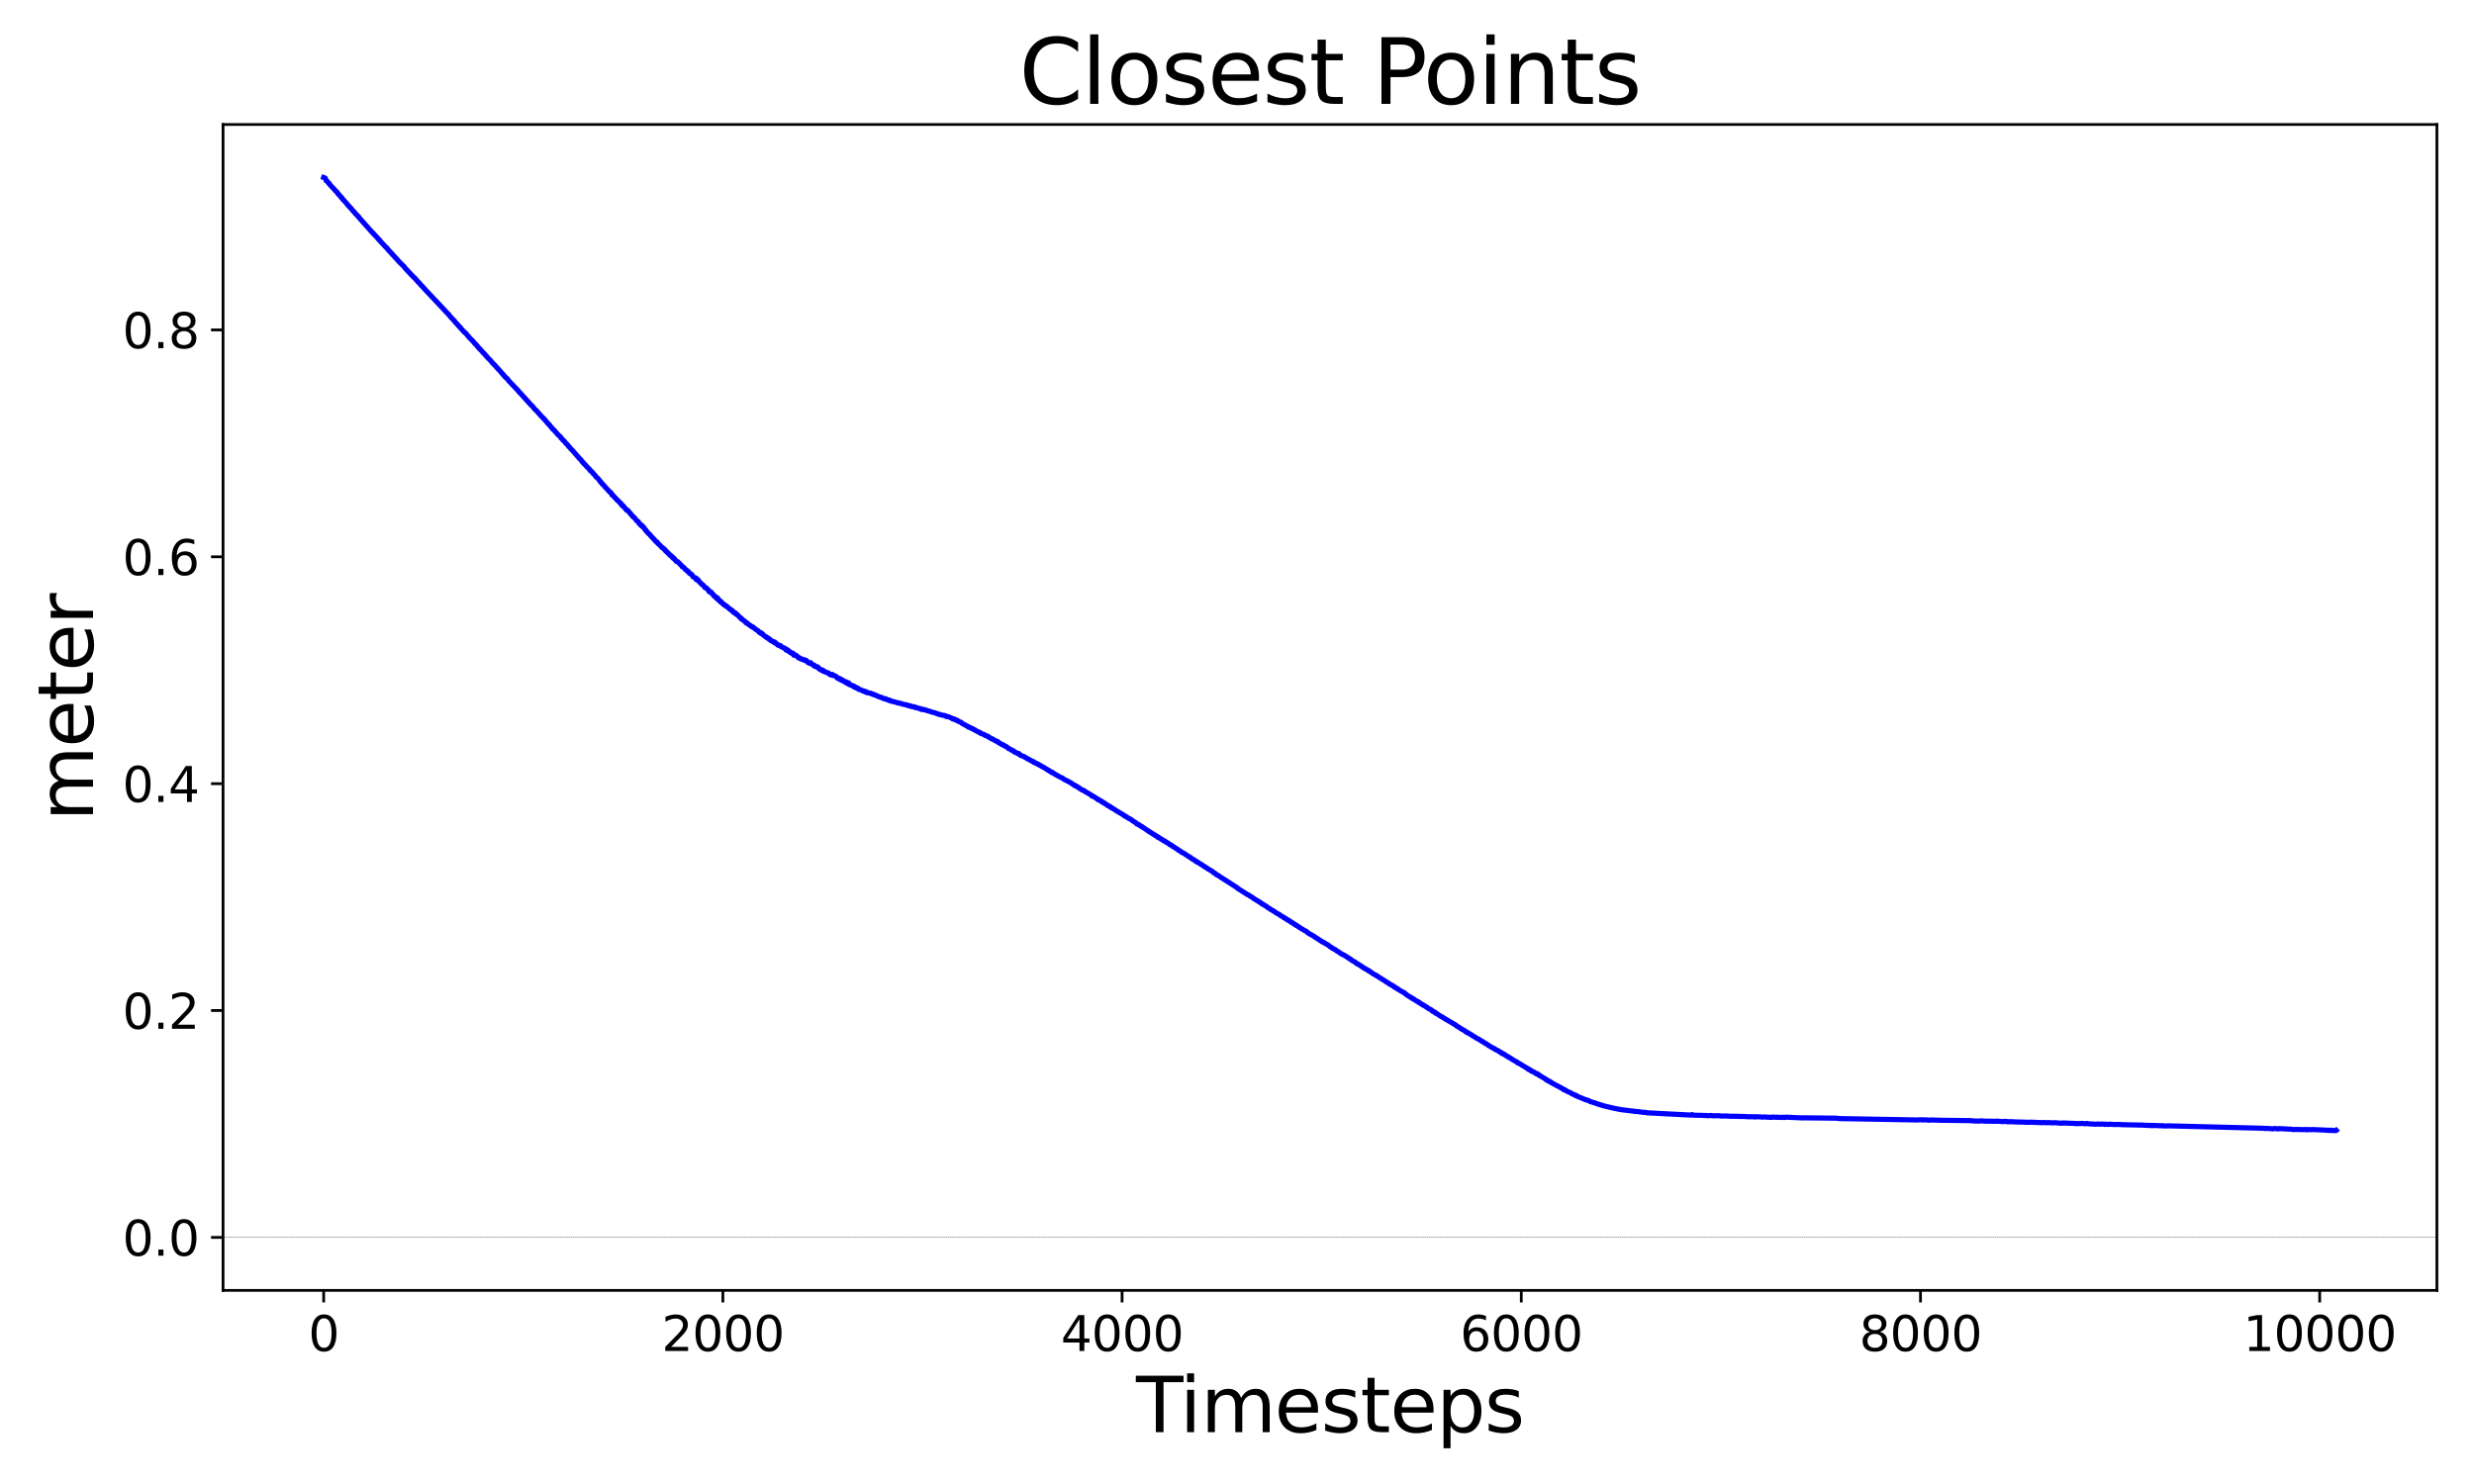 <?xml version="1.0" encoding="utf-8" standalone="no"?>
<!DOCTYPE svg PUBLIC "-//W3C//DTD SVG 1.1//EN"
  "http://www.w3.org/Graphics/SVG/1.1/DTD/svg11.dtd">
<svg xmlns:xlink="http://www.w3.org/1999/xlink" width="720pt" height="432pt" viewBox="0 0 720 432" xmlns="http://www.w3.org/2000/svg" version="1.1">
 <defs>
  <style type="text/css">*{stroke-linejoin: round; stroke-linecap: butt}</style>
 </defs>
 <g id="figure_1">
  <g id="patch_1">
   <path d="M 0 432 
L 720 432 
L 720 0 
L 0 0 
z
" style="fill: #ffffff"/>
  </g>
  <g id="axes_1">
   <g id="patch_2">
    <path d="M 64.91 375.64 
L 709.2 375.64 
L 709.2 36.24 
L 64.91 36.24 
z
" style="fill: #ffffff"/>
   </g>
   <g id="matplotlib.axis_1">
    <g id="xtick_1">
     <g id="line2d_1">
      <defs>
       <path id="m8a2c656c25" d="M 0 0 
L 0 3.5 
" style="stroke: #000000; stroke-width: 0.8"/>
      </defs>
      <g>
       <use xlink:href="#m8a2c656c25" x="94.196" y="375.64" style="stroke: #000000; stroke-width: 0.8"/>
      </g>
     </g>
     <g id="text_1">
      <!-- 0 -->
      <g transform="translate(89.742 393.278) scale(0.14 -0.14)">
       <defs>
        <path id="DejaVuSans-30" d="M 2034 4250 
Q 1547 4250 1301 3770 
Q 1056 3291 1056 2328 
Q 1056 1369 1301 889 
Q 1547 409 2034 409 
Q 2525 409 2770 889 
Q 3016 1369 3016 2328 
Q 3016 3291 2770 3770 
Q 2525 4250 2034 4250 
z
M 2034 4750 
Q 2819 4750 3233 4129 
Q 3647 3509 3647 2328 
Q 3647 1150 3233 529 
Q 2819 -91 2034 -91 
Q 1250 -91 836 529 
Q 422 1150 422 2328 
Q 422 3509 836 4129 
Q 1250 4750 2034 4750 
z
" transform="scale(0.016)"/>
       </defs>
       <use xlink:href="#DejaVuSans-30"/>
      </g>
     </g>
    </g>
    <g id="xtick_2">
     <g id="line2d_2">
      <g>
       <use xlink:href="#m8a2c656c25" x="210.375" y="375.64" style="stroke: #000000; stroke-width: 0.8"/>
      </g>
     </g>
     <g id="text_2">
      <!-- 2000 -->
      <g transform="translate(192.56 393.278) scale(0.14 -0.14)">
       <defs>
        <path id="DejaVuSans-32" d="M 1228 531 
L 3431 531 
L 3431 0 
L 469 0 
L 469 531 
Q 828 903 1448 1529 
Q 2069 2156 2228 2338 
Q 2531 2678 2651 2914 
Q 2772 3150 2772 3378 
Q 2772 3750 2511 3984 
Q 2250 4219 1831 4219 
Q 1534 4219 1204 4116 
Q 875 4013 500 3803 
L 500 4441 
Q 881 4594 1212 4672 
Q 1544 4750 1819 4750 
Q 2544 4750 2975 4387 
Q 3406 4025 3406 3419 
Q 3406 3131 3298 2873 
Q 3191 2616 2906 2266 
Q 2828 2175 2409 1742 
Q 1991 1309 1228 531 
z
" transform="scale(0.016)"/>
       </defs>
       <use xlink:href="#DejaVuSans-32"/>
       <use xlink:href="#DejaVuSans-30" x="63.623"/>
       <use xlink:href="#DejaVuSans-30" x="127.246"/>
       <use xlink:href="#DejaVuSans-30" x="190.869"/>
      </g>
     </g>
    </g>
    <g id="xtick_3">
     <g id="line2d_3">
      <g>
       <use xlink:href="#m8a2c656c25" x="326.555" y="375.64" style="stroke: #000000; stroke-width: 0.8"/>
      </g>
     </g>
     <g id="text_3">
      <!-- 4000 -->
      <g transform="translate(308.74 393.278) scale(0.14 -0.14)">
       <defs>
        <path id="DejaVuSans-34" d="M 2419 4116 
L 825 1625 
L 2419 1625 
L 2419 4116 
z
M 2253 4666 
L 3047 4666 
L 3047 1625 
L 3713 1625 
L 3713 1100 
L 3047 1100 
L 3047 0 
L 2419 0 
L 2419 1100 
L 313 1100 
L 313 1709 
L 2253 4666 
z
" transform="scale(0.016)"/>
       </defs>
       <use xlink:href="#DejaVuSans-34"/>
       <use xlink:href="#DejaVuSans-30" x="63.623"/>
       <use xlink:href="#DejaVuSans-30" x="127.246"/>
       <use xlink:href="#DejaVuSans-30" x="190.869"/>
      </g>
     </g>
    </g>
    <g id="xtick_4">
     <g id="line2d_4">
      <g>
       <use xlink:href="#m8a2c656c25" x="442.734" y="375.64" style="stroke: #000000; stroke-width: 0.8"/>
      </g>
     </g>
     <g id="text_4">
      <!-- 6000 -->
      <g transform="translate(424.919 393.278) scale(0.14 -0.14)">
       <defs>
        <path id="DejaVuSans-36" d="M 2113 2584 
Q 1688 2584 1439 2293 
Q 1191 2003 1191 1497 
Q 1191 994 1439 701 
Q 1688 409 2113 409 
Q 2538 409 2786 701 
Q 3034 994 3034 1497 
Q 3034 2003 2786 2293 
Q 2538 2584 2113 2584 
z
M 3366 4563 
L 3366 3988 
Q 3128 4100 2886 4159 
Q 2644 4219 2406 4219 
Q 1781 4219 1451 3797 
Q 1122 3375 1075 2522 
Q 1259 2794 1537 2939 
Q 1816 3084 2150 3084 
Q 2853 3084 3261 2657 
Q 3669 2231 3669 1497 
Q 3669 778 3244 343 
Q 2819 -91 2113 -91 
Q 1303 -91 875 529 
Q 447 1150 447 2328 
Q 447 3434 972 4092 
Q 1497 4750 2381 4750 
Q 2619 4750 2861 4703 
Q 3103 4656 3366 4563 
z
" transform="scale(0.016)"/>
       </defs>
       <use xlink:href="#DejaVuSans-36"/>
       <use xlink:href="#DejaVuSans-30" x="63.623"/>
       <use xlink:href="#DejaVuSans-30" x="127.246"/>
       <use xlink:href="#DejaVuSans-30" x="190.869"/>
      </g>
     </g>
    </g>
    <g id="xtick_5">
     <g id="line2d_5">
      <g>
       <use xlink:href="#m8a2c656c25" x="558.913" y="375.64" style="stroke: #000000; stroke-width: 0.8"/>
      </g>
     </g>
     <g id="text_5">
      <!-- 8000 -->
      <g transform="translate(541.098 393.278) scale(0.14 -0.14)">
       <defs>
        <path id="DejaVuSans-38" d="M 2034 2216 
Q 1584 2216 1326 1975 
Q 1069 1734 1069 1313 
Q 1069 891 1326 650 
Q 1584 409 2034 409 
Q 2484 409 2743 651 
Q 3003 894 3003 1313 
Q 3003 1734 2745 1975 
Q 2488 2216 2034 2216 
z
M 1403 2484 
Q 997 2584 770 2862 
Q 544 3141 544 3541 
Q 544 4100 942 4425 
Q 1341 4750 2034 4750 
Q 2731 4750 3128 4425 
Q 3525 4100 3525 3541 
Q 3525 3141 3298 2862 
Q 3072 2584 2669 2484 
Q 3125 2378 3379 2068 
Q 3634 1759 3634 1313 
Q 3634 634 3220 271 
Q 2806 -91 2034 -91 
Q 1263 -91 848 271 
Q 434 634 434 1313 
Q 434 1759 690 2068 
Q 947 2378 1403 2484 
z
M 1172 3481 
Q 1172 3119 1398 2916 
Q 1625 2713 2034 2713 
Q 2441 2713 2670 2916 
Q 2900 3119 2900 3481 
Q 2900 3844 2670 4047 
Q 2441 4250 2034 4250 
Q 1625 4250 1398 4047 
Q 1172 3844 1172 3481 
z
" transform="scale(0.016)"/>
       </defs>
       <use xlink:href="#DejaVuSans-38"/>
       <use xlink:href="#DejaVuSans-30" x="63.623"/>
       <use xlink:href="#DejaVuSans-30" x="127.246"/>
       <use xlink:href="#DejaVuSans-30" x="190.869"/>
      </g>
     </g>
    </g>
    <g id="xtick_6">
     <g id="line2d_6">
      <g>
       <use xlink:href="#m8a2c656c25" x="675.093" y="375.64" style="stroke: #000000; stroke-width: 0.8"/>
      </g>
     </g>
     <g id="text_6">
      <!-- 10000 -->
      <g transform="translate(652.824 393.278) scale(0.14 -0.14)">
       <defs>
        <path id="DejaVuSans-31" d="M 794 531 
L 1825 531 
L 1825 4091 
L 703 3866 
L 703 4441 
L 1819 4666 
L 2450 4666 
L 2450 531 
L 3481 531 
L 3481 0 
L 794 0 
L 794 531 
z
" transform="scale(0.016)"/>
       </defs>
       <use xlink:href="#DejaVuSans-31"/>
       <use xlink:href="#DejaVuSans-30" x="63.623"/>
       <use xlink:href="#DejaVuSans-30" x="127.246"/>
       <use xlink:href="#DejaVuSans-30" x="190.869"/>
       <use xlink:href="#DejaVuSans-30" x="254.492"/>
      </g>
     </g>
    </g>
    <g id="text_7">
     <!-- Timesteps -->
     <g transform="translate(330.616 416.906) scale(0.22 -0.22)">
      <defs>
       <path id="DejaVuSans-54" d="M -19 4666 
L 3928 4666 
L 3928 4134 
L 2272 4134 
L 2272 0 
L 1638 0 
L 1638 4134 
L -19 4134 
L -19 4666 
z
" transform="scale(0.016)"/>
       <path id="DejaVuSans-69" d="M 603 3500 
L 1178 3500 
L 1178 0 
L 603 0 
L 603 3500 
z
M 603 4863 
L 1178 4863 
L 1178 4134 
L 603 4134 
L 603 4863 
z
" transform="scale(0.016)"/>
       <path id="DejaVuSans-6d" d="M 3328 2828 
Q 3544 3216 3844 3400 
Q 4144 3584 4550 3584 
Q 5097 3584 5394 3201 
Q 5691 2819 5691 2113 
L 5691 0 
L 5113 0 
L 5113 2094 
Q 5113 2597 4934 2840 
Q 4756 3084 4391 3084 
Q 3944 3084 3684 2787 
Q 3425 2491 3425 1978 
L 3425 0 
L 2847 0 
L 2847 2094 
Q 2847 2600 2669 2842 
Q 2491 3084 2119 3084 
Q 1678 3084 1418 2786 
Q 1159 2488 1159 1978 
L 1159 0 
L 581 0 
L 581 3500 
L 1159 3500 
L 1159 2956 
Q 1356 3278 1631 3431 
Q 1906 3584 2284 3584 
Q 2666 3584 2933 3390 
Q 3200 3197 3328 2828 
z
" transform="scale(0.016)"/>
       <path id="DejaVuSans-65" d="M 3597 1894 
L 3597 1613 
L 953 1613 
Q 991 1019 1311 708 
Q 1631 397 2203 397 
Q 2534 397 2845 478 
Q 3156 559 3463 722 
L 3463 178 
Q 3153 47 2828 -22 
Q 2503 -91 2169 -91 
Q 1331 -91 842 396 
Q 353 884 353 1716 
Q 353 2575 817 3079 
Q 1281 3584 2069 3584 
Q 2775 3584 3186 3129 
Q 3597 2675 3597 1894 
z
M 3022 2063 
Q 3016 2534 2758 2815 
Q 2500 3097 2075 3097 
Q 1594 3097 1305 2825 
Q 1016 2553 972 2059 
L 3022 2063 
z
" transform="scale(0.016)"/>
       <path id="DejaVuSans-73" d="M 2834 3397 
L 2834 2853 
Q 2591 2978 2328 3040 
Q 2066 3103 1784 3103 
Q 1356 3103 1142 2972 
Q 928 2841 928 2578 
Q 928 2378 1081 2264 
Q 1234 2150 1697 2047 
L 1894 2003 
Q 2506 1872 2764 1633 
Q 3022 1394 3022 966 
Q 3022 478 2636 193 
Q 2250 -91 1575 -91 
Q 1294 -91 989 -36 
Q 684 19 347 128 
L 347 722 
Q 666 556 975 473 
Q 1284 391 1588 391 
Q 1994 391 2212 530 
Q 2431 669 2431 922 
Q 2431 1156 2273 1281 
Q 2116 1406 1581 1522 
L 1381 1569 
Q 847 1681 609 1914 
Q 372 2147 372 2553 
Q 372 3047 722 3315 
Q 1072 3584 1716 3584 
Q 2034 3584 2315 3537 
Q 2597 3491 2834 3397 
z
" transform="scale(0.016)"/>
       <path id="DejaVuSans-74" d="M 1172 4494 
L 1172 3500 
L 2356 3500 
L 2356 3053 
L 1172 3053 
L 1172 1153 
Q 1172 725 1289 603 
Q 1406 481 1766 481 
L 2356 481 
L 2356 0 
L 1766 0 
Q 1100 0 847 248 
Q 594 497 594 1153 
L 594 3053 
L 172 3053 
L 172 3500 
L 594 3500 
L 594 4494 
L 1172 4494 
z
" transform="scale(0.016)"/>
       <path id="DejaVuSans-70" d="M 1159 525 
L 1159 -1331 
L 581 -1331 
L 581 3500 
L 1159 3500 
L 1159 2969 
Q 1341 3281 1617 3432 
Q 1894 3584 2278 3584 
Q 2916 3584 3314 3078 
Q 3713 2572 3713 1747 
Q 3713 922 3314 415 
Q 2916 -91 2278 -91 
Q 1894 -91 1617 61 
Q 1341 213 1159 525 
z
M 3116 1747 
Q 3116 2381 2855 2742 
Q 2594 3103 2138 3103 
Q 1681 3103 1420 2742 
Q 1159 2381 1159 1747 
Q 1159 1113 1420 752 
Q 1681 391 2138 391 
Q 2594 391 2855 752 
Q 3116 1113 3116 1747 
z
" transform="scale(0.016)"/>
      </defs>
      <use xlink:href="#DejaVuSans-54"/>
      <use xlink:href="#DejaVuSans-69" x="57.959"/>
      <use xlink:href="#DejaVuSans-6d" x="85.742"/>
      <use xlink:href="#DejaVuSans-65" x="183.154"/>
      <use xlink:href="#DejaVuSans-73" x="244.678"/>
      <use xlink:href="#DejaVuSans-74" x="296.777"/>
      <use xlink:href="#DejaVuSans-65" x="335.986"/>
      <use xlink:href="#DejaVuSans-70" x="397.51"/>
      <use xlink:href="#DejaVuSans-73" x="460.986"/>
     </g>
    </g>
   </g>
   <g id="matplotlib.axis_2">
    <g id="ytick_1">
     <g id="line2d_7">
      <defs>
       <path id="m1e5753df5f" d="M 0 0 
L -3.5 0 
" style="stroke: #000000; stroke-width: 0.8"/>
      </defs>
      <g>
       <use xlink:href="#m1e5753df5f" x="64.91" y="360.213" style="stroke: #000000; stroke-width: 0.8"/>
      </g>
     </g>
     <g id="text_8">
      <!-- 0.0 -->
      <g transform="translate(35.646 365.532) scale(0.14 -0.14)">
       <defs>
        <path id="DejaVuSans-2e" d="M 684 794 
L 1344 794 
L 1344 0 
L 684 0 
L 684 794 
z
" transform="scale(0.016)"/>
       </defs>
       <use xlink:href="#DejaVuSans-30"/>
       <use xlink:href="#DejaVuSans-2e" x="63.623"/>
       <use xlink:href="#DejaVuSans-30" x="95.41"/>
      </g>
     </g>
    </g>
    <g id="ytick_2">
     <g id="line2d_8">
      <g>
       <use xlink:href="#m1e5753df5f" x="64.91" y="294.17" style="stroke: #000000; stroke-width: 0.8"/>
      </g>
     </g>
     <g id="text_9">
      <!-- 0.2 -->
      <g transform="translate(35.646 299.489) scale(0.14 -0.14)">
       <use xlink:href="#DejaVuSans-30"/>
       <use xlink:href="#DejaVuSans-2e" x="63.623"/>
       <use xlink:href="#DejaVuSans-32" x="95.41"/>
      </g>
     </g>
    </g>
    <g id="ytick_3">
     <g id="line2d_9">
      <g>
       <use xlink:href="#m1e5753df5f" x="64.91" y="228.127" style="stroke: #000000; stroke-width: 0.8"/>
      </g>
     </g>
     <g id="text_10">
      <!-- 0.4 -->
      <g transform="translate(35.646 233.446) scale(0.14 -0.14)">
       <use xlink:href="#DejaVuSans-30"/>
       <use xlink:href="#DejaVuSans-2e" x="63.623"/>
       <use xlink:href="#DejaVuSans-34" x="95.41"/>
      </g>
     </g>
    </g>
    <g id="ytick_4">
     <g id="line2d_10">
      <g>
       <use xlink:href="#m1e5753df5f" x="64.91" y="162.084" style="stroke: #000000; stroke-width: 0.8"/>
      </g>
     </g>
     <g id="text_11">
      <!-- 0.6 -->
      <g transform="translate(35.646 167.403) scale(0.14 -0.14)">
       <use xlink:href="#DejaVuSans-30"/>
       <use xlink:href="#DejaVuSans-2e" x="63.623"/>
       <use xlink:href="#DejaVuSans-36" x="95.41"/>
      </g>
     </g>
    </g>
    <g id="ytick_5">
     <g id="line2d_11">
      <g>
       <use xlink:href="#m1e5753df5f" x="64.91" y="96.041" style="stroke: #000000; stroke-width: 0.8"/>
      </g>
     </g>
     <g id="text_12">
      <!-- 0.8 -->
      <g transform="translate(35.646 101.36) scale(0.14 -0.14)">
       <use xlink:href="#DejaVuSans-30"/>
       <use xlink:href="#DejaVuSans-2e" x="63.623"/>
       <use xlink:href="#DejaVuSans-38" x="95.41"/>
      </g>
     </g>
    </g>
    <g id="text_13">
     <!-- meter -->
     <g transform="translate(27.07 239.026) rotate(-90) scale(0.22 -0.22)">
      <defs>
       <path id="DejaVuSans-72" d="M 2631 2963 
Q 2534 3019 2420 3045 
Q 2306 3072 2169 3072 
Q 1681 3072 1420 2755 
Q 1159 2438 1159 1844 
L 1159 0 
L 581 0 
L 581 3500 
L 1159 3500 
L 1159 2956 
Q 1341 3275 1631 3429 
Q 1922 3584 2338 3584 
Q 2397 3584 2469 3576 
Q 2541 3569 2628 3553 
L 2631 2963 
z
" transform="scale(0.016)"/>
      </defs>
      <use xlink:href="#DejaVuSans-6d"/>
      <use xlink:href="#DejaVuSans-65" x="97.412"/>
      <use xlink:href="#DejaVuSans-74" x="158.936"/>
      <use xlink:href="#DejaVuSans-65" x="198.145"/>
      <use xlink:href="#DejaVuSans-72" x="259.668"/>
     </g>
    </g>
   </g>
   <g id="line2d_12">
    <path d="M 94.196 51.667 
L 94.661 51.843 
L 94.951 52.635 
L 95.183 52.727 
L 95.706 53.403 
L 95.764 53.354 
L 96.113 53.877 
L 96.229 54.003 
L 96.403 54.176 
L 96.636 54.448 
L 96.868 54.653 
L 97.042 54.875 
L 97.217 55.009 
L 97.449 55.359 
L 97.507 55.359 
L 97.681 55.588 
L 97.739 55.602 
L 97.914 55.802 
L 98.088 55.91 
L 98.378 56.439 
L 98.495 56.461 
L 98.669 56.742 
L 98.959 56.986 
L 99.25 57.446 
L 99.482 57.522 
L 99.773 58.07 
L 99.947 58.168 
L 100.353 58.653 
L 100.528 58.83 
L 100.702 59.015 
L 101.341 59.856 
L 101.515 59.914 
L 101.806 60.36 
L 102.038 60.515 
L 102.677 61.307 
L 102.851 61.469 
L 103.084 61.766 
L 103.142 61.742 
L 103.432 62.217 
L 103.606 62.297 
L 103.897 62.674 
L 104.071 62.793 
L 104.304 63.119 
L 104.362 63.094 
L 104.594 63.457 
L 108.486 67.828 
L 108.544 67.788 
L 108.835 68.208 
L 109.183 68.501 
L 109.473 68.899 
L 109.648 68.988 
L 109.88 69.318 
L 110.112 69.609 
L 110.171 69.568 
L 110.461 69.996 
L 110.519 69.983 
L 110.81 70.347 
L 110.868 70.367 
L 111.042 70.642 
L 111.216 70.784 
L 111.449 71.055 
L 111.623 71.188 
L 112.029 71.708 
L 112.204 71.831 
L 112.436 72.099 
L 112.494 72.102 
L 112.668 72.334 
L 112.727 72.348 
L 113.017 72.812 
L 113.133 72.897 
L 113.307 73.021 
L 113.54 73.361 
L 113.598 73.369 
L 113.772 73.606 
L 113.946 73.699 
L 114.237 74.129 
L 114.295 74.128 
L 114.527 74.413 
L 114.702 74.541 
L 114.992 74.966 
L 115.166 75.034 
L 115.631 75.617 
L 115.689 75.622 
L 115.863 75.883 
L 115.98 76.018 
L 117.374 77.407 
L 117.49 77.511 
L 117.548 77.525 
L 117.838 77.977 
L 117.896 77.997 
L 118.071 78.252 
L 118.535 78.704 
L 118.826 79.102 
L 118.884 79.084 
L 119.058 79.286 
L 119.233 79.431 
L 119.465 79.761 
L 119.523 79.765 
L 119.697 80.001 
L 119.872 80.126 
L 120.046 80.365 
L 120.104 80.37 
L 120.394 80.733 
L 120.627 80.84 
L 120.859 81.124 
L 121.15 81.496 
L 121.208 81.502 
L 121.44 81.777 
L 121.73 82.169 
L 121.963 82.288 
L 122.195 82.579 
L 122.486 82.979 
L 122.66 83.121 
L 122.892 83.362 
L 122.95 83.365 
L 123.241 83.768 
L 123.531 84.024 
L 123.764 84.334 
L 128.817 89.69 
L 129.05 89.945 
L 129.282 90.235 
L 129.456 90.367 
L 129.747 90.727 
L 129.921 90.866 
L 130.386 91.366 
L 130.56 91.51 
L 130.909 92.014 
L 131.78 92.952 
L 131.954 93.111 
L 132.245 93.486 
L 132.303 93.494 
L 132.593 93.936 
L 132.826 94.083 
L 133.116 94.475 
L 133.174 94.481 
L 133.348 94.738 
L 133.406 94.739 
L 133.697 95.156 
L 133.929 95.262 
L 134.104 95.573 
L 135.207 96.763 
L 135.381 96.836 
L 136.892 98.606 
L 137.066 98.719 
L 137.24 98.971 
L 137.473 99.101 
L 137.647 99.378 
L 137.705 99.384 
L 137.879 99.629 
L 137.937 99.647 
L 138.112 99.926 
L 138.228 100.028 
L 138.693 100.457 
L 138.983 100.887 
L 139.157 101.027 
L 139.448 101.455 
L 139.564 101.462 
L 139.738 101.697 
L 139.796 101.703 
L 139.971 102 
L 140.145 102.095 
L 140.61 102.69 
L 140.784 102.795 
L 140.958 103.022 
L 141.016 103.029 
L 141.307 103.451 
L 141.539 103.59 
L 141.713 103.895 
L 142.875 105.067 
L 143.166 105.491 
L 143.34 105.63 
L 143.572 105.92 
L 143.63 105.92 
L 143.804 106.135 
L 143.921 106.248 
L 144.095 106.41 
L 144.269 106.595 
L 144.56 106.973 
L 144.618 106.98 
L 144.85 107.282 
L 145.024 107.472 
L 145.082 107.479 
L 145.315 107.809 
L 145.489 107.949 
L 146.419 109.063 
L 146.477 109.058 
L 146.767 109.468 
L 146.825 109.472 
L 147.116 109.847 
L 147.174 109.845 
L 147.406 110.096 
L 147.464 110.096 
L 147.638 110.319 
L 147.696 110.325 
L 148.045 110.834 
L 150.601 113.52 
L 150.659 113.52 
L 150.95 113.998 
L 151.124 114.116 
L 151.298 114.346 
L 151.472 114.445 
L 151.705 114.79 
L 151.879 114.927 
L 152.46 115.597 
L 152.634 115.744 
L 152.808 116 
L 152.866 115.996 
L 153.041 116.26 
L 153.099 116.26 
L 153.389 116.678 
L 153.622 116.805 
L 153.912 117.241 
L 154.203 117.473 
L 154.551 117.918 
L 154.783 118.124 
L 154.958 118.242 
L 155.306 118.699 
L 155.713 119.217 
L 155.945 119.342 
L 157.514 121.129 
L 157.688 121.326 
L 157.92 121.477 
L 158.095 121.762 
L 158.153 121.752 
L 158.327 121.941 
L 158.385 121.938 
L 158.559 122.249 
L 158.617 122.258 
L 158.85 122.554 
L 158.908 122.573 
L 159.082 122.85 
L 159.14 122.868 
L 159.314 123.123 
L 159.373 123.134 
L 159.547 123.383 
L 159.663 123.501 
L 159.895 123.632 
L 160.128 124.044 
L 160.592 124.52 
L 160.767 124.855 
L 160.999 124.976 
L 161.173 125.134 
L 161.348 125.252 
L 161.522 125.61 
L 161.696 125.721 
L 162.451 126.602 
L 163.032 127.114 
L 163.09 127.131 
L 163.265 127.525 
L 163.555 127.719 
L 163.845 128.163 
L 163.962 128.152 
L 164.252 128.501 
L 164.31 128.518 
L 164.543 128.878 
L 164.891 129.227 
L 164.949 129.245 
L 165.123 129.518 
L 165.298 129.625 
L 165.588 130.072 
L 165.646 130.079 
L 165.82 130.254 
L 166.343 130.91 
L 166.518 131.008 
L 166.692 131.221 
L 168.318 133.092 
L 168.493 133.227 
L 168.609 133.503 
L 168.667 133.5 
L 168.841 133.689 
L 169.015 133.748 
L 169.306 134.259 
L 169.364 134.255 
L 169.538 134.568 
L 169.712 134.641 
L 169.887 134.836 
L 170.061 135.132 
L 170.119 135.125 
L 170.293 135.307 
L 170.468 135.426 
L 170.7 135.82 
L 170.874 135.92 
L 171.223 136.277 
L 171.397 136.474 
L 171.455 136.472 
L 171.746 136.979 
L 171.978 137.05 
L 172.152 137.316 
L 172.21 137.323 
L 172.385 137.531 
L 172.443 137.535 
L 172.617 137.832 
L 172.675 137.831 
L 172.907 138.124 
L 173.024 138.238 
L 173.198 138.352 
L 173.372 138.711 
L 173.546 138.853 
L 174.185 139.464 
L 174.36 139.744 
L 174.534 139.885 
L 174.708 140.245 
L 174.882 140.31 
L 175.115 140.743 
L 175.405 140.899 
L 175.696 141.334 
L 175.87 141.414 
L 176.102 141.804 
L 176.219 141.883 
L 176.393 142.048 
L 177.09 142.836 
L 177.148 142.833 
L 177.322 143.117 
L 177.38 143.124 
L 177.555 143.321 
L 177.729 143.345 
L 177.961 143.632 
L 178.077 144.069 
L 178.368 144.141 
L 178.658 144.551 
L 178.716 144.555 
L 179.007 144.981 
L 179.123 145.024 
L 179.355 145.177 
L 179.53 145.512 
L 179.588 145.519 
L 179.82 145.764 
L 179.936 145.802 
L 180.111 146.078 
L 180.285 146.177 
L 180.343 146.191 
L 180.633 146.649 
L 180.808 146.622 
L 181.098 147.235 
L 181.447 147.307 
L 181.795 147.866 
L 181.969 147.992 
L 182.144 148.124 
L 182.318 148.509 
L 182.783 148.62 
L 183.247 149.304 
L 183.364 149.323 
L 183.538 149.582 
L 183.712 149.841 
L 183.886 149.933 
L 184.061 150.267 
L 184.119 150.282 
L 184.293 150.499 
L 184.525 150.579 
L 184.7 150.867 
L 184.874 150.963 
L 185.106 151.34 
L 185.281 151.616 
L 185.455 151.708 
L 185.687 151.807 
L 185.745 151.808 
L 185.92 152.283 
L 185.978 152.283 
L 186.152 152.526 
L 186.326 152.542 
L 186.5 152.95 
L 186.849 152.951 
L 187.023 153.362 
L 187.314 153.461 
L 187.72 154.162 
L 187.953 154.261 
L 188.127 154.673 
L 188.185 154.666 
L 188.475 155.024 
L 188.534 155.035 
L 188.708 155.318 
L 189.173 155.645 
L 189.347 155.977 
L 189.405 155.979 
L 189.579 156.227 
L 189.637 156.224 
L 189.753 156.414 
L 189.87 156.496 
L 189.928 156.512 
L 190.102 156.792 
L 190.392 156.958 
L 190.683 157.467 
L 190.915 157.578 
L 191.031 157.751 
L 191.206 157.802 
L 191.264 157.794 
L 191.438 158.231 
L 191.554 158.3 
L 191.728 158.381 
L 191.903 158.601 
L 192.135 158.799 
L 192.426 159.14 
L 192.484 159.138 
L 192.658 159.407 
L 192.716 159.387 
L 192.89 159.53 
L 193.006 159.551 
L 193.355 159.949 
L 193.471 159.952 
L 193.645 160.327 
L 193.82 160.348 
L 193.994 160.665 
L 194.226 160.772 
L 194.401 161.047 
L 194.691 161.182 
L 194.923 161.608 
L 195.156 161.676 
L 195.214 161.692 
L 195.388 161.982 
L 195.679 162.074 
L 195.853 162.481 
L 196.201 162.53 
L 196.376 162.904 
L 196.55 163.008 
L 196.84 163.439 
L 197.247 163.522 
L 197.421 163.7 
L 197.596 163.9 
L 197.77 163.999 
L 198.002 164.357 
L 198.351 164.595 
L 198.525 164.97 
L 198.641 164.974 
L 198.815 165.092 
L 198.99 165.161 
L 199.222 165.482 
L 199.512 165.825 
L 199.745 165.907 
L 199.919 166.208 
L 200.093 166.303 
L 200.21 166.375 
L 200.326 166.358 
L 200.442 166.656 
L 200.558 166.652 
L 200.674 166.906 
L 200.79 166.935 
L 200.965 167.069 
L 201.197 167.138 
L 201.371 167.411 
L 201.429 167.396 
L 201.72 167.938 
L 202.533 168.266 
L 202.591 168.706 
L 202.649 168.696 
L 202.998 168.62 
L 203.114 168.82 
L 203.172 168.825 
L 203.288 169.143 
L 203.404 169.136 
L 203.695 169.565 
L 203.753 169.575 
L 203.927 169.745 
L 203.985 169.766 
L 204.218 170.104 
L 204.276 170.095 
L 204.392 170.226 
L 204.508 170.206 
L 204.915 170.692 
L 204.973 170.686 
L 205.147 171.063 
L 205.496 171.102 
L 205.67 171.296 
L 205.728 171.288 
L 205.902 171.569 
L 205.96 171.555 
L 206.193 171.806 
L 206.251 171.807 
L 206.367 172.256 
L 206.483 172.187 
L 206.599 172.337 
L 206.948 172.338 
L 207.064 172.583 
L 207.122 172.567 
L 207.297 172.929 
L 207.471 172.925 
L 207.645 173.294 
L 207.703 173.295 
L 207.877 173.572 
L 208.052 173.611 
L 208.168 173.605 
L 208.458 174.127 
L 208.691 174.137 
L 208.807 174.034 
L 208.981 174.565 
L 209.097 174.648 
L 209.155 174.655 
L 209.272 174.797 
L 209.388 174.73 
L 209.504 175.007 
L 209.562 175.002 
L 209.678 175.226 
L 209.911 175.196 
L 210.085 175.477 
L 210.143 175.486 
L 210.317 175.727 
L 210.55 175.823 
L 210.724 176.093 
L 211.014 176.126 
L 211.189 176.407 
L 211.479 176.45 
L 211.653 176.68 
L 212.06 177.03 
L 212.234 177.107 
L 212.35 177.294 
L 212.466 177.274 
L 212.757 177.639 
L 213.105 177.711 
L 213.454 178.263 
L 213.512 178.222 
L 213.686 178.251 
L 213.861 178.489 
L 214.093 178.48 
L 214.267 178.836 
L 214.558 178.896 
L 215.139 179.553 
L 215.255 179.618 
L 215.313 179.658 
L 215.429 179.879 
L 215.603 179.882 
L 215.661 179.897 
L 215.836 180.272 
L 216.01 180.332 
L 216.765 180.865 
L 217.056 181.265 
L 217.404 181.31 
L 217.578 181.617 
L 217.695 181.671 
L 217.985 181.845 
L 218.159 181.977 
L 218.217 181.98 
L 218.45 182.231 
L 218.624 182.277 
L 218.798 182.383 
L 218.856 182.365 
L 218.914 182.541 
L 218.973 182.509 
L 219.205 182.56 
L 219.612 182.96 
L 219.844 183.108 
L 220.018 183.29 
L 220.309 183.422 
L 220.483 183.579 
L 220.599 183.595 
L 220.773 183.893 
L 221.064 184.095 
L 221.18 184.226 
L 221.296 184.116 
L 221.412 184.144 
L 221.587 184.478 
L 221.935 184.516 
L 222.167 184.889 
L 222.342 185.046 
L 222.574 185.13 
L 222.748 185.349 
L 222.981 185.406 
L 223.039 185.402 
L 223.213 185.682 
L 223.562 185.747 
L 223.736 186.037 
L 224.026 186.071 
L 224.143 186.289 
L 224.201 186.285 
L 224.375 186.523 
L 224.549 186.512 
L 224.898 186.767 
L 225.072 186.732 
L 225.246 186.989 
L 225.537 186.928 
L 225.653 187.278 
L 225.769 187.245 
L 225.943 187.371 
L 226.176 187.487 
L 226.35 187.786 
L 226.582 187.85 
L 226.815 187.833 
L 226.931 188.019 
L 227.163 187.939 
L 227.396 188.281 
L 227.744 188.428 
L 227.918 188.519 
L 228.499 188.747 
L 228.674 189.161 
L 228.79 189.154 
L 228.964 189.313 
L 229.022 189.312 
L 229.138 189.171 
L 229.254 189.174 
L 229.429 189.552 
L 229.777 189.631 
L 229.951 189.943 
L 230.358 190.011 
L 230.532 190.28 
L 230.649 190.277 
L 230.765 190.149 
L 231.055 190.753 
L 231.229 190.703 
L 231.404 190.659 
L 231.462 190.656 
L 231.578 190.848 
L 231.752 190.798 
L 231.985 191.036 
L 232.333 191.481 
L 232.391 191.356 
L 232.624 191.462 
L 232.798 191.711 
L 232.972 191.649 
L 233.146 191.854 
L 233.495 191.912 
L 233.669 192.015 
L 233.96 191.994 
L 234.076 192.225 
L 234.599 192.216 
L 234.773 192.414 
L 234.831 192.416 
L 235.005 192.78 
L 235.412 192.946 
L 235.528 193.079 
L 235.877 192.894 
L 235.935 192.893 
L 236.109 193.19 
L 236.167 193.198 
L 236.341 193.425 
L 236.399 193.425 
L 236.574 193.583 
L 236.864 193.597 
L 236.922 193.592 
L 237.097 193.974 
L 237.561 194.019 
L 237.735 194.219 
L 238.026 194.155 
L 238.142 194.44 
L 238.258 194.518 
L 238.374 194.647 
L 238.433 194.748 
L 238.491 194.712 
L 238.549 194.716 
L 238.665 194.844 
L 238.781 194.828 
L 238.897 195.056 
L 239.42 195.044 
L 239.594 195.425 
L 240.001 195.436 
L 240.117 195.576 
L 240.175 195.56 
L 240.35 195.724 
L 240.756 195.824 
L 240.93 195.852 
L 241.047 195.862 
L 241.221 196.108 
L 241.279 196.11 
L 241.395 196.293 
L 241.511 196.256 
L 241.686 196.437 
L 241.918 196.356 
L 242.092 196.297 
L 242.15 196.306 
L 242.266 196.63 
L 242.731 196.607 
L 243.312 196.94 
L 243.37 196.929 
L 243.544 197.261 
L 243.603 197.269 
L 243.777 197.459 
L 244.242 197.458 
L 244.416 197.819 
L 244.59 197.778 
L 244.706 197.694 
L 244.822 197.723 
L 244.997 198.081 
L 245.461 198.115 
L 245.636 198.433 
L 246.217 198.465 
L 246.391 198.896 
L 246.623 198.791 
L 246.972 198.766 
L 247.146 199.299 
L 247.727 199.399 
L 247.901 199.596 
L 248.192 199.696 
L 248.308 199.808 
L 248.424 199.657 
L 248.656 200.043 
L 248.831 199.986 
L 249.063 200.034 
L 249.237 200.292 
L 249.702 200.337 
L 249.876 200.67 
L 250.573 200.814 
L 250.748 200.963 
L 251.038 201.05 
L 251.154 201.173 
L 251.27 201.124 
L 251.387 201.239 
L 251.677 201.212 
L 251.851 201.458 
L 252.142 201.392 
L 252.258 201.639 
L 252.432 201.569 
L 252.665 201.68 
L 252.897 201.723 
L 253.245 201.817 
L 253.42 201.818 
L 253.478 201.806 
L 253.594 201.981 
L 253.884 201.992 
L 254.059 202.099 
L 254.233 202.097 
L 254.349 202.284 
L 254.64 202.304 
L 254.814 202.408 
L 254.988 202.409 
L 255.162 202.566 
L 255.453 202.682 
L 255.685 202.755 
L 255.859 202.854 
L 256.034 202.925 
L 256.44 202.967 
L 256.615 203.112 
L 257.021 203.323 
L 257.312 203.327 
L 257.544 203.494 
L 257.835 203.416 
L 258.009 203.622 
L 258.415 203.728 
L 258.59 203.849 
L 258.822 203.769 
L 258.996 203.989 
L 259.287 204.018 
L 259.403 204.143 
L 259.519 204.081 
L 259.868 204.214 
L 259.984 204.277 
L 260.274 204.297 
L 260.971 204.52 
L 261.262 204.539 
L 261.32 204.652 
L 261.378 204.588 
L 261.785 204.712 
L 261.901 204.749 
L 262.249 204.77 
L 262.424 204.907 
L 263.585 205.169 
L 263.876 205.187 
L 264.05 205.216 
L 264.166 205.37 
L 264.399 205.403 
L 264.457 205.401 
L 264.573 205.51 
L 264.689 205.438 
L 264.863 205.464 
L 265.154 205.523 
L 265.328 205.712 
L 265.793 205.74 
L 265.967 205.784 
L 266.141 205.758 
L 266.258 205.948 
L 266.664 205.945 
L 266.838 206.084 
L 267.129 206.09 
L 267.361 206.217 
L 267.652 206.23 
L 267.768 206.344 
L 268 206.334 
L 268.116 206.531 
L 268.755 206.473 
L 268.93 206.636 
L 269.627 206.736 
L 269.743 206.844 
L 269.975 206.932 
L 270.266 206.975 
L 270.498 207.005 
L 270.73 207.153 
L 272.299 207.569 
L 272.531 207.71 
L 272.705 207.701 
L 272.88 207.843 
L 273.17 207.905 
L 273.286 208.001 
L 273.519 207.951 
L 273.751 208.098 
L 274.042 208.118 
L 274.274 208.212 
L 274.506 208.238 
L 275.029 208.297 
L 275.378 208.607 
L 275.784 208.568 
L 276.017 208.652 
L 277.12 209.121 
L 277.236 209.292 
L 277.701 209.284 
L 277.934 209.524 
L 278.224 209.542 
L 278.398 209.735 
L 278.689 209.739 
L 278.863 209.962 
L 278.979 209.962 
L 279.153 210.101 
L 279.676 210.249 
L 279.851 210.497 
L 280.083 210.555 
L 280.315 210.778 
L 280.78 211 
L 280.954 211.077 
L 281.245 211.288 
L 281.419 211.343 
L 281.593 211.457 
L 281.651 211.455 
L 281.826 211.674 
L 282.174 211.682 
L 282.348 211.842 
L 282.523 211.913 
L 282.755 212.076 
L 282.987 212.056 
L 283.104 212.171 
L 283.162 212.153 
L 283.336 212.368 
L 283.684 212.485 
L 283.743 212.472 
L 283.917 212.658 
L 284.091 212.745 
L 284.323 212.88 
L 284.498 212.925 
L 285.079 213.265 
L 285.195 213.212 
L 285.369 213.467 
L 286.415 213.853 
L 286.473 213.837 
L 286.647 214.071 
L 287.054 214.219 
L 287.286 214.302 
L 287.46 214.28 
L 287.635 214.548 
L 287.925 214.615 
L 288.099 214.788 
L 288.274 214.857 
L 288.39 214.986 
L 288.506 215.067 
L 288.796 215.079 
L 288.912 215.187 
L 289.087 215.275 
L 289.377 215.435 
L 289.668 215.662 
L 289.842 215.697 
L 290.016 215.716 
L 290.19 215.874 
L 290.307 215.856 
L 290.481 216.092 
L 290.655 216.11 
L 290.829 216.308 
L 291.004 216.377 
L 291.178 216.54 
L 291.527 216.63 
L 291.701 216.804 
L 291.991 216.821 
L 292.166 217.046 
L 292.34 217.122 
L 292.572 217.208 
L 292.746 217.235 
L 292.921 217.473 
L 293.211 217.583 
L 293.385 217.781 
L 293.443 217.774 
L 293.56 217.953 
L 293.85 218.014 
L 294.024 218.139 
L 294.199 218.166 
L 294.373 218.385 
L 294.547 218.445 
L 294.954 218.551 
L 295.128 218.863 
L 295.244 218.914 
L 295.419 218.951 
L 295.593 219.057 
L 295.825 219.106 
L 296.058 219.343 
L 296.522 219.357 
L 296.638 219.601 
L 296.697 219.608 
L 296.871 219.808 
L 297.045 219.823 
L 297.277 220.015 
L 297.51 220.055 
L 297.8 220.177 
L 298.149 220.285 
L 298.323 220.477 
L 298.613 220.601 
L 298.788 220.728 
L 298.846 220.717 
L 299.02 220.907 
L 299.252 220.937 
L 299.485 221.108 
L 300.356 221.574 
L 300.472 221.676 
L 300.647 221.674 
L 300.705 221.667 
L 300.879 221.942 
L 301.228 222.01 
L 301.402 222.174 
L 301.634 222.208 
L 301.925 222.379 
L 302.041 222.49 
L 302.215 222.492 
L 302.622 222.791 
L 302.68 222.792 
L 302.854 222.9 
L 302.912 222.896 
L 303.086 223.057 
L 303.261 223.161 
L 303.435 223.191 
L 303.609 223.36 
L 303.783 223.409 
L 304.306 223.728 
L 304.655 223.946 
L 304.829 224.064 
L 304.887 224.067 
L 305.061 224.269 
L 305.294 224.266 
L 305.468 224.485 
L 305.584 224.569 
L 305.991 224.689 
L 306.107 224.917 
L 306.514 224.991 
L 306.92 225.363 
L 307.153 225.408 
L 307.559 225.715 
L 307.734 225.763 
L 307.966 225.889 
L 308.14 225.987 
L 308.489 226.194 
L 308.779 226.328 
L 309.128 226.463 
L 309.302 226.579 
L 309.36 226.575 
L 309.534 226.784 
L 309.651 226.861 
L 309.825 226.959 
L 310.173 227.108 
L 310.348 227.165 
L 310.522 227.34 
L 310.812 227.417 
L 310.987 227.513 
L 311.509 227.847 
L 311.684 227.881 
L 311.8 228.021 
L 311.858 228.003 
L 312.09 228.221 
L 312.497 228.495 
L 312.671 228.505 
L 312.845 228.756 
L 313.194 228.779 
L 313.426 229.014 
L 313.659 229.154 
L 313.949 229.243 
L 314.24 229.581 
L 314.414 229.628 
L 314.588 229.762 
L 314.762 229.851 
L 314.995 230.011 
L 315.169 229.987 
L 315.343 230.116 
L 315.518 230.209 
L 315.634 230.336 
L 315.75 230.325 
L 315.924 230.523 
L 315.982 230.515 
L 316.157 230.636 
L 316.447 230.801 
L 316.621 230.866 
L 316.97 231.134 
L 317.202 231.177 
L 317.435 231.377 
L 317.609 231.489 
L 317.725 231.706 
L 317.783 231.662 
L 318.074 231.741 
L 318.248 231.931 
L 318.48 231.962 
L 318.887 232.296 
L 319.061 232.369 
L 319.235 232.509 
L 319.41 232.548 
L 319.468 232.779 
L 319.526 232.755 
L 319.816 232.798 
L 320.049 233.021 
L 320.165 233.004 
L 320.339 233.152 
L 320.513 233.208 
L 320.688 233.469 
L 320.92 233.461 
L 321.21 233.746 
L 321.501 233.809 
L 321.675 234.049 
L 321.907 234.116 
L 322.082 234.279 
L 322.14 234.262 
L 322.314 234.487 
L 322.488 234.498 
L 322.663 234.665 
L 323.011 234.738 
L 323.185 235.013 
L 323.418 235.072 
L 323.476 235.072 
L 323.65 235.275 
L 323.824 235.314 
L 324.057 235.479 
L 324.231 235.562 
L 325.16 236.205 
L 325.335 236.262 
L 325.567 236.372 
L 325.741 236.54 
L 326.903 237.188 
L 327.136 237.387 
L 327.31 237.577 
L 327.542 237.571 
L 327.833 237.804 
L 327.891 237.801 
L 328.065 237.979 
L 328.355 238.122 
L 328.588 238.316 
L 328.762 238.319 
L 328.936 238.449 
L 328.994 238.439 
L 329.169 238.617 
L 329.343 238.665 
L 329.517 238.894 
L 329.866 239.078 
L 330.04 239.214 
L 330.214 239.294 
L 330.389 239.444 
L 330.447 239.431 
L 330.621 239.582 
L 330.679 239.583 
L 330.911 239.911 
L 331.086 239.893 
L 331.144 240.011 
L 331.202 239.973 
L 331.666 240.178 
L 331.841 240.404 
L 332.015 240.514 
L 332.247 240.605 
L 332.305 240.586 
L 332.364 240.752 
L 332.422 240.707 
L 334.106 241.84 
L 334.281 241.998 
L 334.397 241.996 
L 334.571 242.185 
L 334.745 242.224 
L 335.384 242.682 
L 335.442 242.664 
L 335.617 242.781 
L 335.907 243.038 
L 336.081 243.054 
L 336.256 243.246 
L 336.43 243.295 
L 336.662 243.454 
L 336.72 243.414 
L 336.895 243.711 
L 337.069 243.729 
L 337.185 243.735 
L 337.359 243.95 
L 337.417 243.902 
L 337.592 244.062 
L 337.65 244.059 
L 337.766 244.171 
L 337.94 244.248 
L 338.114 244.397 
L 338.289 244.413 
L 338.463 244.622 
L 338.521 244.613 
L 338.695 244.789 
L 339.044 244.852 
L 339.276 245.096 
L 339.567 245.271 
L 339.799 245.338 
L 339.973 245.506 
L 340.148 245.574 
L 340.438 245.899 
L 340.67 245.968 
L 340.787 245.962 
L 340.961 246.123 
L 341.019 246.112 
L 341.193 246.349 
L 341.367 246.37 
L 341.6 246.564 
L 341.774 246.637 
L 341.948 246.797 
L 342.123 246.851 
L 342.297 247.041 
L 342.471 247.096 
L 342.587 247.198 
L 342.762 247.262 
L 342.936 247.51 
L 343.052 247.565 
L 343.343 247.644 
L 343.459 247.757 
L 343.633 247.843 
L 343.807 248.064 
L 343.865 248.049 
L 344.04 248.209 
L 344.272 248.237 
L 346.363 249.616 
L 346.479 249.604 
L 346.654 249.847 
L 346.828 249.889 
L 347.002 250.051 
L 347.176 250.149 
L 347.351 250.283 
L 347.467 250.253 
L 347.699 250.457 
L 347.99 250.711 
L 348.164 250.726 
L 348.338 250.956 
L 348.513 250.963 
L 348.629 251.021 
L 349.268 251.461 
L 349.384 251.548 
L 349.558 251.606 
L 350.139 252.003 
L 350.313 252.092 
L 350.488 252.271 
L 350.662 252.324 
L 350.952 252.552 
L 351.185 252.614 
L 351.359 252.831 
L 351.475 252.871 
L 352.23 253.35 
L 352.405 253.397 
L 352.637 253.565 
L 352.927 253.723 
L 353.16 254.04 
L 353.45 254.118 
L 353.624 254.269 
L 353.682 254.26 
L 353.973 254.594 
L 354.147 254.631 
L 354.321 254.806 
L 354.554 254.829 
L 354.786 255.001 
L 355.019 255.188 
L 355.367 255.457 
L 355.541 255.51 
L 356.355 256.075 
L 356.529 256.138 
L 356.761 256.312 
L 360.072 258.437 
L 360.247 258.64 
L 362.628 260.147 
L 362.861 260.336 
L 363.151 260.439 
L 363.325 260.544 
L 363.5 260.615 
L 363.906 260.968 
L 364.139 261.017 
L 365.01 261.667 
L 365.068 261.653 
L 365.242 261.811 
L 365.475 261.901 
L 365.649 262.037 
L 365.707 262.04 
L 365.881 262.205 
L 366.056 262.267 
L 366.346 262.481 
L 366.578 262.543 
L 366.985 262.935 
L 367.159 262.967 
L 367.334 263.154 
L 367.508 263.188 
L 367.682 263.375 
L 367.798 263.382 
L 367.973 263.496 
L 368.147 263.586 
L 368.437 263.825 
L 368.612 263.864 
L 368.844 264.094 
L 369.076 264.274 
L 369.192 264.341 
L 369.367 264.423 
L 369.541 264.557 
L 369.715 264.596 
L 369.89 264.828 
L 370.064 264.893 
L 370.296 265.027 
L 370.47 265.075 
L 370.761 265.293 
L 370.819 265.288 
L 370.993 265.463 
L 371.051 265.462 
L 371.226 265.639 
L 371.458 265.746 
L 371.69 265.92 
L 372.271 266.166 
L 372.562 266.466 
L 373.375 266.893 
L 373.665 267.169 
L 373.782 267.149 
L 373.956 267.316 
L 374.13 267.344 
L 374.304 267.528 
L 374.42 267.605 
L 374.711 267.745 
L 374.885 267.921 
L 375.001 267.908 
L 375.176 268.065 
L 375.234 268.016 
L 375.292 268.086 
L 375.35 268.078 
L 375.524 268.309 
L 375.698 268.368 
L 375.873 268.543 
L 376.163 268.65 
L 376.221 268.657 
L 376.396 268.853 
L 376.454 268.831 
L 376.628 269.005 
L 376.686 268.996 
L 376.86 269.195 
L 377.093 269.217 
L 377.267 269.428 
L 377.441 269.435 
L 377.615 269.583 
L 377.79 269.689 
L 377.964 269.869 
L 378.08 269.873 
L 378.254 270.038 
L 379.707 270.902 
L 379.881 270.977 
L 380.113 271.114 
L 380.171 271.104 
L 380.404 271.362 
L 380.578 271.537 
L 380.752 271.569 
L 381.043 271.829 
L 381.217 271.894 
L 381.391 272.015 
L 381.566 272.088 
L 381.74 272.154 
L 382.437 272.625 
L 382.611 272.679 
L 382.785 272.887 
L 382.96 272.94 
L 383.192 273.122 
L 383.366 273.173 
L 383.541 273.336 
L 383.599 273.325 
L 383.773 273.507 
L 383.889 273.54 
L 384.238 273.839 
L 384.412 273.846 
L 384.819 274.197 
L 384.935 274.238 
L 385.167 274.32 
L 385.225 274.314 
L 385.399 274.466 
L 385.574 274.514 
L 385.748 274.685 
L 385.864 274.769 
L 386.445 275.042 
L 386.619 275.222 
L 386.794 275.303 
L 387.026 275.538 
L 387.316 275.749 
L 387.549 275.813 
L 387.723 276.029 
L 387.897 276.061 
L 388.13 276.211 
L 388.304 276.345 
L 388.536 276.394 
L 388.711 276.566 
L 388.769 276.563 
L 388.943 276.754 
L 389.059 276.839 
L 389.64 277.125 
L 389.814 277.312 
L 389.989 277.418 
L 390.279 277.642 
L 390.453 277.661 
L 390.686 277.873 
L 390.86 277.9 
L 391.15 278.063 
L 391.325 278.118 
L 391.615 278.365 
L 391.964 278.5 
L 392.138 278.695 
L 392.196 278.687 
L 392.37 278.849 
L 392.544 278.897 
L 392.777 279.113 
L 392.893 279.197 
L 392.951 279.153 
L 393.183 279.333 
L 393.358 279.489 
L 393.474 279.612 
L 394.287 280.018 
L 394.461 280.185 
L 394.52 280.177 
L 394.81 280.511 
L 395.042 280.519 
L 395.217 280.687 
L 395.391 280.715 
L 395.623 280.921 
L 395.972 281.165 
L 396.146 281.214 
L 396.32 281.363 
L 396.378 281.355 
L 396.553 281.575 
L 396.727 281.618 
L 397.017 281.869 
L 397.134 281.849 
L 397.308 282.019 
L 397.598 282.132 
L 397.773 282.276 
L 397.831 282.269 
L 397.947 282.385 
L 398.121 282.408 
L 398.295 282.626 
L 398.47 282.626 
L 398.644 282.764 
L 398.702 282.766 
L 398.876 282.977 
L 399.109 283.095 
L 399.69 283.522 
L 400.212 283.783 
L 400.387 283.931 
L 400.561 283.92 
L 400.735 284.127 
L 400.851 284.196 
L 401.026 284.291 
L 403.117 285.594 
L 403.291 285.691 
L 403.465 285.854 
L 403.64 285.95 
L 403.814 286.072 
L 404.162 286.234 
L 404.453 286.525 
L 404.743 286.614 
L 405.557 287.108 
L 405.615 287.098 
L 405.789 287.366 
L 406.079 287.465 
L 406.137 287.461 
L 406.312 287.617 
L 406.37 287.609 
L 406.544 287.788 
L 406.718 287.794 
L 406.951 288.054 
L 407.125 288.145 
L 408.693 289.033 
L 408.751 289.015 
L 408.984 289.277 
L 409.216 289.478 
L 410.436 290.296 
L 410.61 290.3 
L 411.017 290.68 
L 411.191 290.689 
L 411.307 290.799 
L 411.366 290.77 
L 411.598 290.973 
L 412.063 291.289 
L 412.527 291.557 
L 412.702 291.57 
L 412.876 291.817 
L 413.05 291.824 
L 413.224 292.001 
L 413.282 291.985 
L 413.399 292.128 
L 413.689 292.246 
L 413.98 292.5 
L 414.154 292.507 
L 414.328 292.69 
L 414.444 292.718 
L 414.677 292.85 
L 415.199 293.229 
L 415.316 293.207 
L 415.606 293.533 
L 415.78 293.591 
L 415.955 293.727 
L 416.187 293.798 
L 416.361 293.895 
L 416.536 293.97 
L 416.71 294.228 
L 416.884 294.242 
L 417.058 294.472 
L 417.291 294.494 
L 417.465 294.662 
L 417.639 294.69 
L 417.813 294.956 
L 417.988 294.962 
L 418.162 295.085 
L 418.394 295.233 
L 418.743 295.482 
L 419.208 295.776 
L 419.44 295.922 
L 419.73 296.011 
L 419.905 296.221 
L 420.137 296.317 
L 420.486 296.515 
L 420.776 296.752 
L 420.95 296.802 
L 423.158 298.099 
L 423.332 298.254 
L 423.448 298.241 
L 423.622 298.422 
L 423.797 298.482 
L 423.971 298.718 
L 424.145 298.772 
L 424.436 298.992 
L 424.668 299.056 
L 424.842 299.219 
L 424.9 299.226 
L 425.075 299.393 
L 425.133 299.37 
L 425.307 299.545 
L 425.365 299.521 
L 425.539 299.692 
L 425.714 299.756 
L 426.12 299.926 
L 426.295 300.13 
L 426.469 300.184 
L 426.759 300.5 
L 426.992 300.49 
L 427.282 300.728 
L 427.34 300.725 
L 427.456 300.852 
L 427.689 300.915 
L 427.863 301.036 
L 428.328 301.304 
L 428.502 301.502 
L 428.851 301.616 
L 429.025 301.78 
L 429.199 301.85 
L 429.664 302.21 
L 430.303 302.472 
L 430.651 302.756 
L 431 302.919 
L 431.232 303.136 
L 431.406 303.146 
L 432.336 303.812 
L 432.51 303.803 
L 432.743 303.988 
L 433.207 304.332 
L 433.265 304.322 
L 433.44 304.496 
L 433.846 304.705 
L 434.021 304.839 
L 434.195 304.915 
L 434.427 305.059 
L 434.718 305.132 
L 435.008 305.434 
L 435.24 305.455 
L 435.415 305.64 
L 436.112 305.894 
L 436.286 306.146 
L 436.576 306.236 
L 436.751 306.379 
L 436.867 306.358 
L 437.157 306.728 
L 437.448 306.697 
L 437.738 306.961 
L 437.971 307.019 
L 438.145 307.255 
L 438.726 307.498 
L 438.9 307.699 
L 439.074 307.701 
L 439.249 307.903 
L 439.597 308.005 
L 439.771 308.192 
L 439.946 308.257 
L 440.178 308.451 
L 440.41 308.582 
L 441.34 309.106 
L 441.514 309.165 
L 441.688 309.435 
L 441.921 309.452 
L 444.535 311.036 
L 444.593 311.017 
L 444.767 311.292 
L 445.058 311.35 
L 445.29 311.441 
L 445.348 311.447 
L 445.464 311.695 
L 445.697 311.707 
L 445.871 311.914 
L 446.103 311.931 
L 446.336 312.096 
L 446.452 312.092 
L 446.626 312.265 
L 446.8 312.323 
L 446.974 312.536 
L 447.207 312.536 
L 447.323 312.535 
L 447.497 312.734 
L 447.672 312.703 
L 447.904 313.071 
L 448.252 313.152 
L 448.311 313.159 
L 448.485 313.343 
L 449.763 314.076 
L 449.937 314.299 
L 450.169 314.305 
L 450.344 314.546 
L 450.518 314.595 
L 450.808 314.808 
L 450.983 314.776 
L 451.215 314.978 
L 451.273 314.969 
L 451.505 315.179 
L 451.97 315.423 
L 452.144 315.521 
L 452.493 315.702 
L 452.667 315.807 
L 452.783 315.867 
L 452.958 315.985 
L 453.19 316.084 
L 453.829 316.381 
L 453.945 316.53 
L 454.12 316.544 
L 454.642 316.882 
L 454.817 316.954 
L 454.875 316.955 
L 455.049 317.217 
L 455.456 317.254 
L 455.63 317.42 
L 456.269 317.786 
L 456.501 317.853 
L 457.314 318.253 
L 457.373 318.252 
L 457.547 318.462 
L 458.07 318.618 
L 458.36 318.835 
L 458.534 318.798 
L 458.592 318.964 
L 458.651 318.93 
L 458.941 318.999 
L 459.173 319.2 
L 461.555 320.178 
L 461.671 320.144 
L 461.845 320.24 
L 462.484 320.447 
L 462.659 320.621 
L 463.821 320.983 
L 464.227 321.047 
L 464.459 321.22 
L 464.75 321.303 
L 465.098 321.377 
L 465.273 321.49 
L 465.505 321.494 
L 465.796 321.676 
L 466.202 321.717 
L 466.551 321.873 
L 467.074 322.005 
L 469.339 322.542 
L 469.455 322.563 
L 470.036 322.687 
L 470.327 322.752 
L 470.966 322.857 
L 471.198 322.934 
L 471.663 322.982 
L 471.779 322.983 
L 471.953 323.079 
L 472.36 323.07 
L 472.65 323.139 
L 475.264 323.443 
L 475.555 323.471 
L 475.845 323.574 
L 476.077 323.56 
L 476.484 323.558 
L 476.716 323.603 
L 477.065 323.648 
L 478.633 323.853 
L 478.808 323.784 
L 479.04 323.849 
L 479.447 323.971 
L 479.737 323.959 
L 489.322 324.465 
L 489.496 324.429 
L 489.845 324.508 
L 492.343 324.605 
L 492.459 324.457 
L 492.633 324.576 
L 492.807 324.618 
L 493.04 324.642 
L 494.027 324.659 
L 494.201 324.674 
L 494.898 324.669 
L 496.293 324.732 
L 496.525 324.708 
L 496.757 324.778 
L 497.222 324.778 
L 497.454 324.753 
L 498.093 324.721 
L 498.326 324.814 
L 500.127 324.783 
L 500.301 324.782 
L 500.475 324.832 
L 500.707 324.839 
L 500.882 324.899 
L 502.102 324.862 
L 503.902 324.959 
L 504.077 324.935 
L 504.89 324.938 
L 505.122 324.994 
L 505.471 324.918 
L 505.761 324.991 
L 506.11 324.988 
L 506.342 325.014 
L 506.575 324.986 
L 506.981 325.023 
L 507.213 324.993 
L 507.911 325.03 
L 508.433 325.075 
L 509.247 325.097 
L 510.408 325.093 
L 510.583 325.168 
L 510.815 325.073 
L 511.047 325.155 
L 511.454 325.086 
L 511.977 325.129 
L 512.383 325.143 
L 512.848 325.203 
L 512.964 325.224 
L 513.255 325.143 
L 513.545 325.153 
L 514.242 325.218 
L 515.114 325.243 
L 515.404 325.279 
L 515.52 325.218 
L 515.695 325.284 
L 515.985 325.171 
L 516.334 325.206 
L 516.624 325.203 
L 516.914 325.285 
L 517.321 325.192 
L 517.495 325.258 
L 517.96 325.265 
L 518.134 325.296 
L 518.948 325.242 
L 519.18 325.32 
L 519.761 325.216 
L 524.698 325.436 
L 524.873 325.414 
L 525.221 325.405 
L 525.86 325.417 
L 534.399 325.506 
L 534.574 325.546 
L 535.038 325.591 
L 535.155 325.61 
L 535.387 325.627 
L 558.1 326.03 
L 558.332 325.994 
L 559.029 325.961 
L 559.378 326.011 
L 559.668 326 
L 560.075 326.011 
L 560.598 325.998 
L 560.83 326.024 
L 561.005 326.075 
L 561.527 326.091 
L 561.76 326.069 
L 562.05 326.012 
L 562.399 326.046 
L 564.141 326.083 
L 564.316 326.108 
L 564.606 326.125 
L 564.838 326.114 
L 573.668 326.224 
L 573.9 326.249 
L 574.075 326.302 
L 575.469 326.349 
L 575.759 326.372 
L 576.514 326.289 
L 577.734 326.366 
L 578.025 326.385 
L 579.361 326.39 
L 579.535 326.379 
L 579.884 326.416 
L 580.232 326.4 
L 580.871 326.425 
L 581.104 326.37 
L 581.975 326.44 
L 582.846 326.5 
L 582.962 326.535 
L 583.195 326.441 
L 583.776 326.454 
L 583.892 326.442 
L 584.124 326.565 
L 584.415 326.488 
L 584.763 326.561 
L 584.879 326.597 
L 585.112 326.512 
L 585.46 326.534 
L 585.693 326.555 
L 585.925 326.529 
L 586.099 326.594 
L 586.564 326.584 
L 586.796 326.633 
L 587.145 326.591 
L 587.319 326.608 
L 588.016 326.663 
L 588.249 326.609 
L 588.655 326.645 
L 589.062 326.666 
L 589.759 326.716 
L 589.991 326.664 
L 590.34 326.744 
L 590.746 326.66 
L 590.979 326.707 
L 591.211 326.67 
L 591.734 326.705 
L 594.232 326.816 
L 594.58 326.776 
L 594.929 326.771 
L 595.219 326.833 
L 595.51 326.81 
L 595.684 326.845 
L 595.975 326.784 
L 597.311 326.866 
L 597.543 326.847 
L 597.95 326.827 
L 598.647 326.87 
L 599.228 326.932 
L 599.867 326.968 
L 599.983 327.005 
L 600.215 326.899 
L 602.19 326.97 
L 602.364 326.981 
L 602.539 326.993 
L 602.713 327.022 
L 603.003 326.995 
L 603.41 327.023 
L 603.759 327.049 
L 603.933 327.018 
L 604.223 327.111 
L 604.514 327.047 
L 604.688 327.111 
L 605.269 327.046 
L 605.443 327.081 
L 605.675 327.042 
L 606.082 327.026 
L 606.314 327.077 
L 606.605 327.118 
L 606.895 327.115 
L 607.128 327.141 
L 607.36 327.031 
L 607.825 327.144 
L 609.8 327.26 
L 609.916 327.268 
L 610.148 327.225 
L 610.613 327.193 
L 610.787 327.242 
L 612.298 327.224 
L 612.472 327.331 
L 612.937 327.238 
L 613.111 327.298 
L 613.46 327.321 
L 613.634 327.325 
L 613.924 327.252 
L 614.331 327.28 
L 615.26 327.353 
L 615.725 327.343 
L 617.119 327.334 
L 617.293 327.389 
L 622.638 327.509 
L 622.754 327.515 
L 622.986 327.51 
L 623.393 327.503 
L 623.625 327.534 
L 625.368 327.632 
L 625.6 327.589 
L 625.891 327.641 
L 626.007 327.599 
L 626.297 327.709 
L 626.53 327.614 
L 629.028 327.723 
L 629.26 327.664 
L 629.55 327.744 
L 630.015 327.771 
L 630.306 327.776 
L 630.944 327.737 
L 658.711 328.44 
L 658.886 328.471 
L 659.35 328.533 
L 659.583 328.474 
L 660.861 328.561 
L 661.442 328.625 
L 661.616 328.592 
L 661.848 328.504 
L 662.429 328.545 
L 662.661 328.588 
L 663.068 328.647 
L 663.3 328.538 
L 666.844 328.723 
L 667.018 328.755 
L 667.309 328.828 
L 667.483 328.814 
L 668.993 328.784 
L 669.168 328.834 
L 670.039 328.819 
L 670.213 328.854 
L 670.562 328.804 
L 670.852 328.854 
L 671.143 328.788 
L 671.375 328.904 
L 671.723 328.822 
L 672.653 328.855 
L 672.827 328.809 
L 676.313 328.956 
L 677.01 328.999 
L 677.242 329.05 
L 677.474 328.987 
L 677.765 329.102 
L 678.055 328.989 
L 678.404 329.096 
L 678.694 328.999 
L 679.043 329.118 
L 679.74 329.107 
L 679.856 329.116 
L 679.914 329.063 
L 679.914 329.063 
" clip-path="url(#pb5d4b64ab8)" style="fill: none; stroke: #0000ff; stroke-width: 1.5; stroke-linecap: square"/>
   </g>
   <g id="line2d_13">
    <path d="M 64.91 360.213 
L 709.2 360.213 
" clip-path="url(#pb5d4b64ab8)" style="fill: none; stroke-dasharray: 0.37,0.16; stroke-dashoffset: 0; stroke: #000000; stroke-width: 0.1"/>
   </g>
   <g id="patch_3">
    <path d="M 64.91 375.64 
L 64.91 36.24 
" style="fill: none; stroke: #000000; stroke-width: 0.8; stroke-linejoin: miter; stroke-linecap: square"/>
   </g>
   <g id="patch_4">
    <path d="M 709.2 375.64 
L 709.2 36.24 
" style="fill: none; stroke: #000000; stroke-width: 0.8; stroke-linejoin: miter; stroke-linecap: square"/>
   </g>
   <g id="patch_5">
    <path d="M 64.91 375.64 
L 709.2 375.64 
" style="fill: none; stroke: #000000; stroke-width: 0.8; stroke-linejoin: miter; stroke-linecap: square"/>
   </g>
   <g id="patch_6">
    <path d="M 64.91 36.24 
L 709.2 36.24 
" style="fill: none; stroke: #000000; stroke-width: 0.8; stroke-linejoin: miter; stroke-linecap: square"/>
   </g>
   <g id="text_14">
    <!-- Closest Points -->
    <g transform="translate(296.599 30.24) scale(0.26 -0.26)">
     <defs>
      <path id="DejaVuSans-43" d="M 4122 4306 
L 4122 3641 
Q 3803 3938 3442 4084 
Q 3081 4231 2675 4231 
Q 1875 4231 1450 3742 
Q 1025 3253 1025 2328 
Q 1025 1406 1450 917 
Q 1875 428 2675 428 
Q 3081 428 3442 575 
Q 3803 722 4122 1019 
L 4122 359 
Q 3791 134 3420 21 
Q 3050 -91 2638 -91 
Q 1578 -91 968 557 
Q 359 1206 359 2328 
Q 359 3453 968 4101 
Q 1578 4750 2638 4750 
Q 3056 4750 3426 4639 
Q 3797 4528 4122 4306 
z
" transform="scale(0.016)"/>
      <path id="DejaVuSans-6c" d="M 603 4863 
L 1178 4863 
L 1178 0 
L 603 0 
L 603 4863 
z
" transform="scale(0.016)"/>
      <path id="DejaVuSans-6f" d="M 1959 3097 
Q 1497 3097 1228 2736 
Q 959 2375 959 1747 
Q 959 1119 1226 758 
Q 1494 397 1959 397 
Q 2419 397 2687 759 
Q 2956 1122 2956 1747 
Q 2956 2369 2687 2733 
Q 2419 3097 1959 3097 
z
M 1959 3584 
Q 2709 3584 3137 3096 
Q 3566 2609 3566 1747 
Q 3566 888 3137 398 
Q 2709 -91 1959 -91 
Q 1206 -91 779 398 
Q 353 888 353 1747 
Q 353 2609 779 3096 
Q 1206 3584 1959 3584 
z
" transform="scale(0.016)"/>
      <path id="DejaVuSans-20" transform="scale(0.016)"/>
      <path id="DejaVuSans-50" d="M 1259 4147 
L 1259 2394 
L 2053 2394 
Q 2494 2394 2734 2622 
Q 2975 2850 2975 3272 
Q 2975 3691 2734 3919 
Q 2494 4147 2053 4147 
L 1259 4147 
z
M 628 4666 
L 2053 4666 
Q 2838 4666 3239 4311 
Q 3641 3956 3641 3272 
Q 3641 2581 3239 2228 
Q 2838 1875 2053 1875 
L 1259 1875 
L 1259 0 
L 628 0 
L 628 4666 
z
" transform="scale(0.016)"/>
      <path id="DejaVuSans-6e" d="M 3513 2113 
L 3513 0 
L 2938 0 
L 2938 2094 
Q 2938 2591 2744 2837 
Q 2550 3084 2163 3084 
Q 1697 3084 1428 2787 
Q 1159 2491 1159 1978 
L 1159 0 
L 581 0 
L 581 3500 
L 1159 3500 
L 1159 2956 
Q 1366 3272 1645 3428 
Q 1925 3584 2291 3584 
Q 2894 3584 3203 3211 
Q 3513 2838 3513 2113 
z
" transform="scale(0.016)"/>
     </defs>
     <use xlink:href="#DejaVuSans-43"/>
     <use xlink:href="#DejaVuSans-6c" x="69.824"/>
     <use xlink:href="#DejaVuSans-6f" x="97.607"/>
     <use xlink:href="#DejaVuSans-73" x="158.789"/>
     <use xlink:href="#DejaVuSans-65" x="210.889"/>
     <use xlink:href="#DejaVuSans-73" x="272.412"/>
     <use xlink:href="#DejaVuSans-74" x="324.512"/>
     <use xlink:href="#DejaVuSans-20" x="363.721"/>
     <use xlink:href="#DejaVuSans-50" x="395.508"/>
     <use xlink:href="#DejaVuSans-6f" x="452.186"/>
     <use xlink:href="#DejaVuSans-69" x="513.367"/>
     <use xlink:href="#DejaVuSans-6e" x="541.15"/>
     <use xlink:href="#DejaVuSans-74" x="604.529"/>
     <use xlink:href="#DejaVuSans-73" x="643.738"/>
    </g>
   </g>
  </g>
 </g>
 <defs>
  <clipPath id="pb5d4b64ab8">
   <rect x="64.91" y="36.24" width="644.29" height="339.4"/>
  </clipPath>
 </defs>
</svg>
